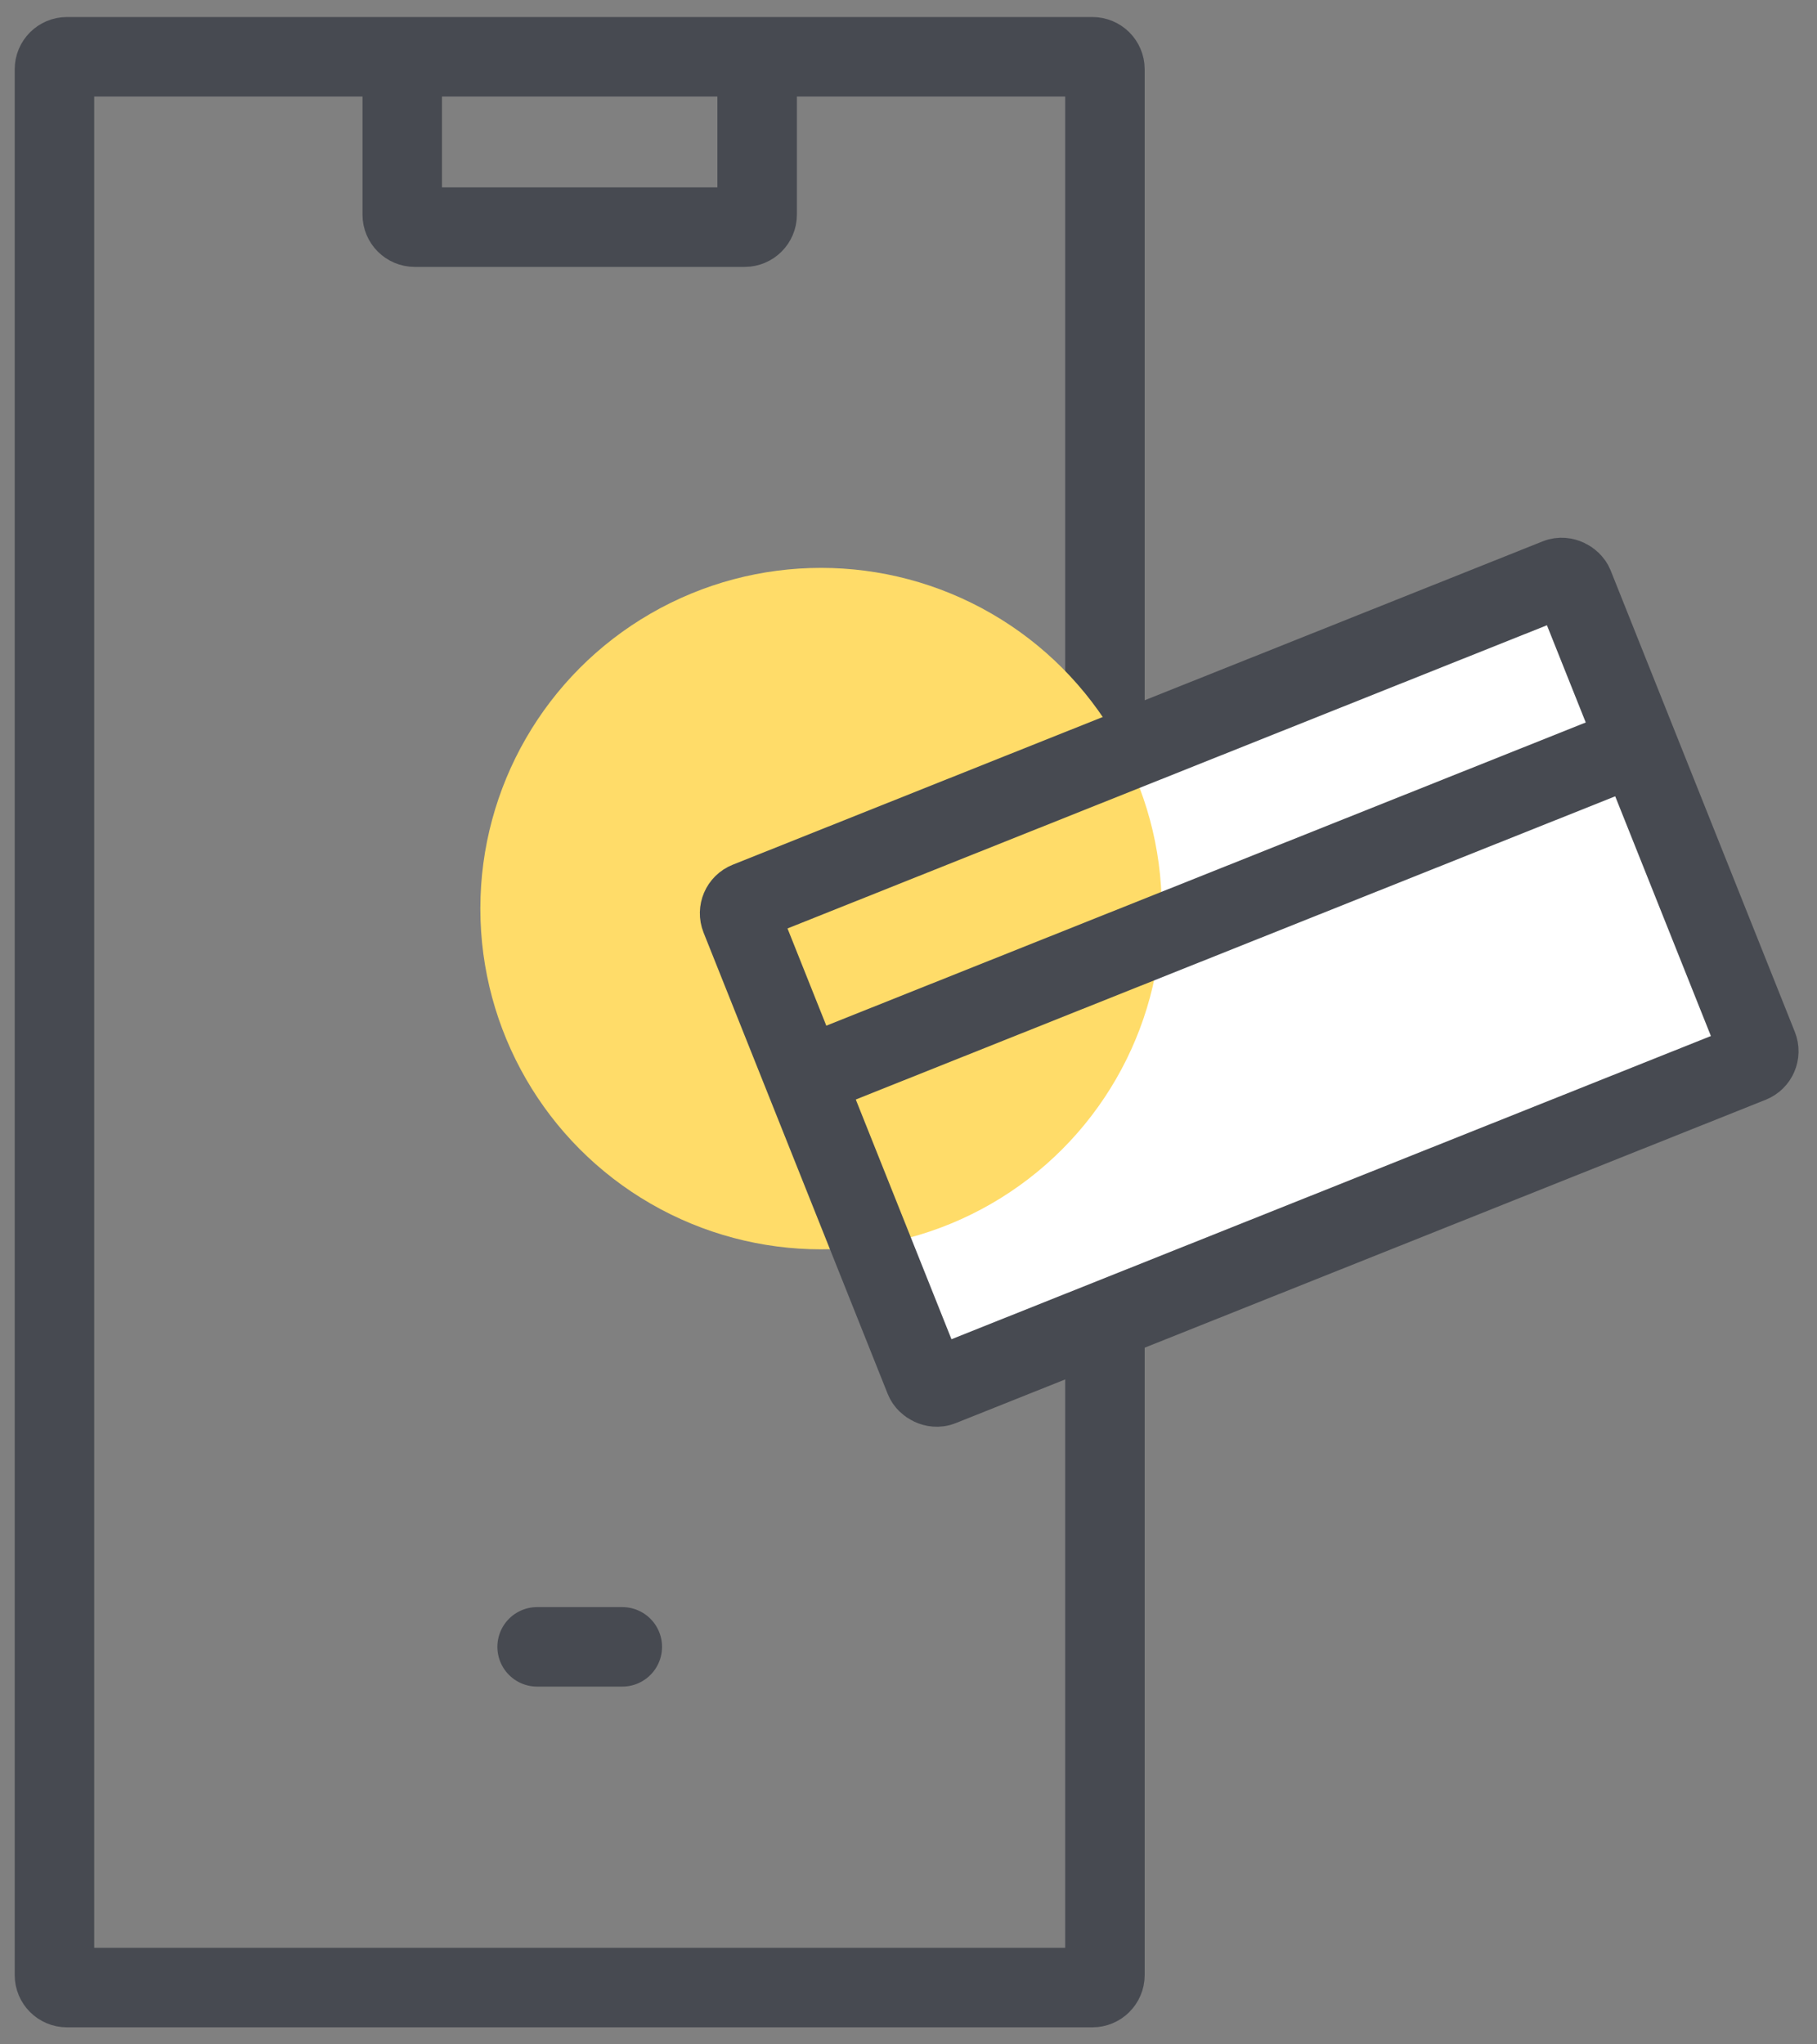 <svg width="64" height="72" viewBox="0 0 64 72" fill="none" xmlns="http://www.w3.org/2000/svg">
<rect x="0" y="0" width="64" height="72" fill="#808080" stroke="none"/>
<path d="M26.669 2H20.419H14.168M26.669 2H38.478C38.721 2 38.919 2.197 38.919 2.44V69.56C38.919 69.803 38.721 70 38.478 70H2.358C2.115 70 1.918 69.803 1.918 69.56V2.44C1.918 2.197 2.115 2 2.358 2H14.168M26.669 2V7.56C26.669 7.803 26.471 8 26.229 8H14.608C14.366 8 14.168 7.803 14.168 7.56V2" stroke="#474A51" stroke-width="2.8"/>
<path d="M18.919 58H21.919" stroke="#474A51" stroke-width="2.8" stroke-linecap="round"/>
<rect x="25.919" y="31.918" width="31.602" height="18.377" rx="0.44" transform="rotate(-21.762 25.919 31.918)" fill="white"/>
<circle cx="28.919" cy="32" r="12" fill="#FFDC69"/>
<rect x="25.919" y="31.918" width="31.602" height="18.377" rx="0.44" transform="rotate(-21.762 25.919 31.918)" stroke="#474A51" stroke-width="2.8"/>
<path d="M28.324 37.942L58.18 26.024" stroke="#474A51" stroke-width="2.8"/>
</svg>
